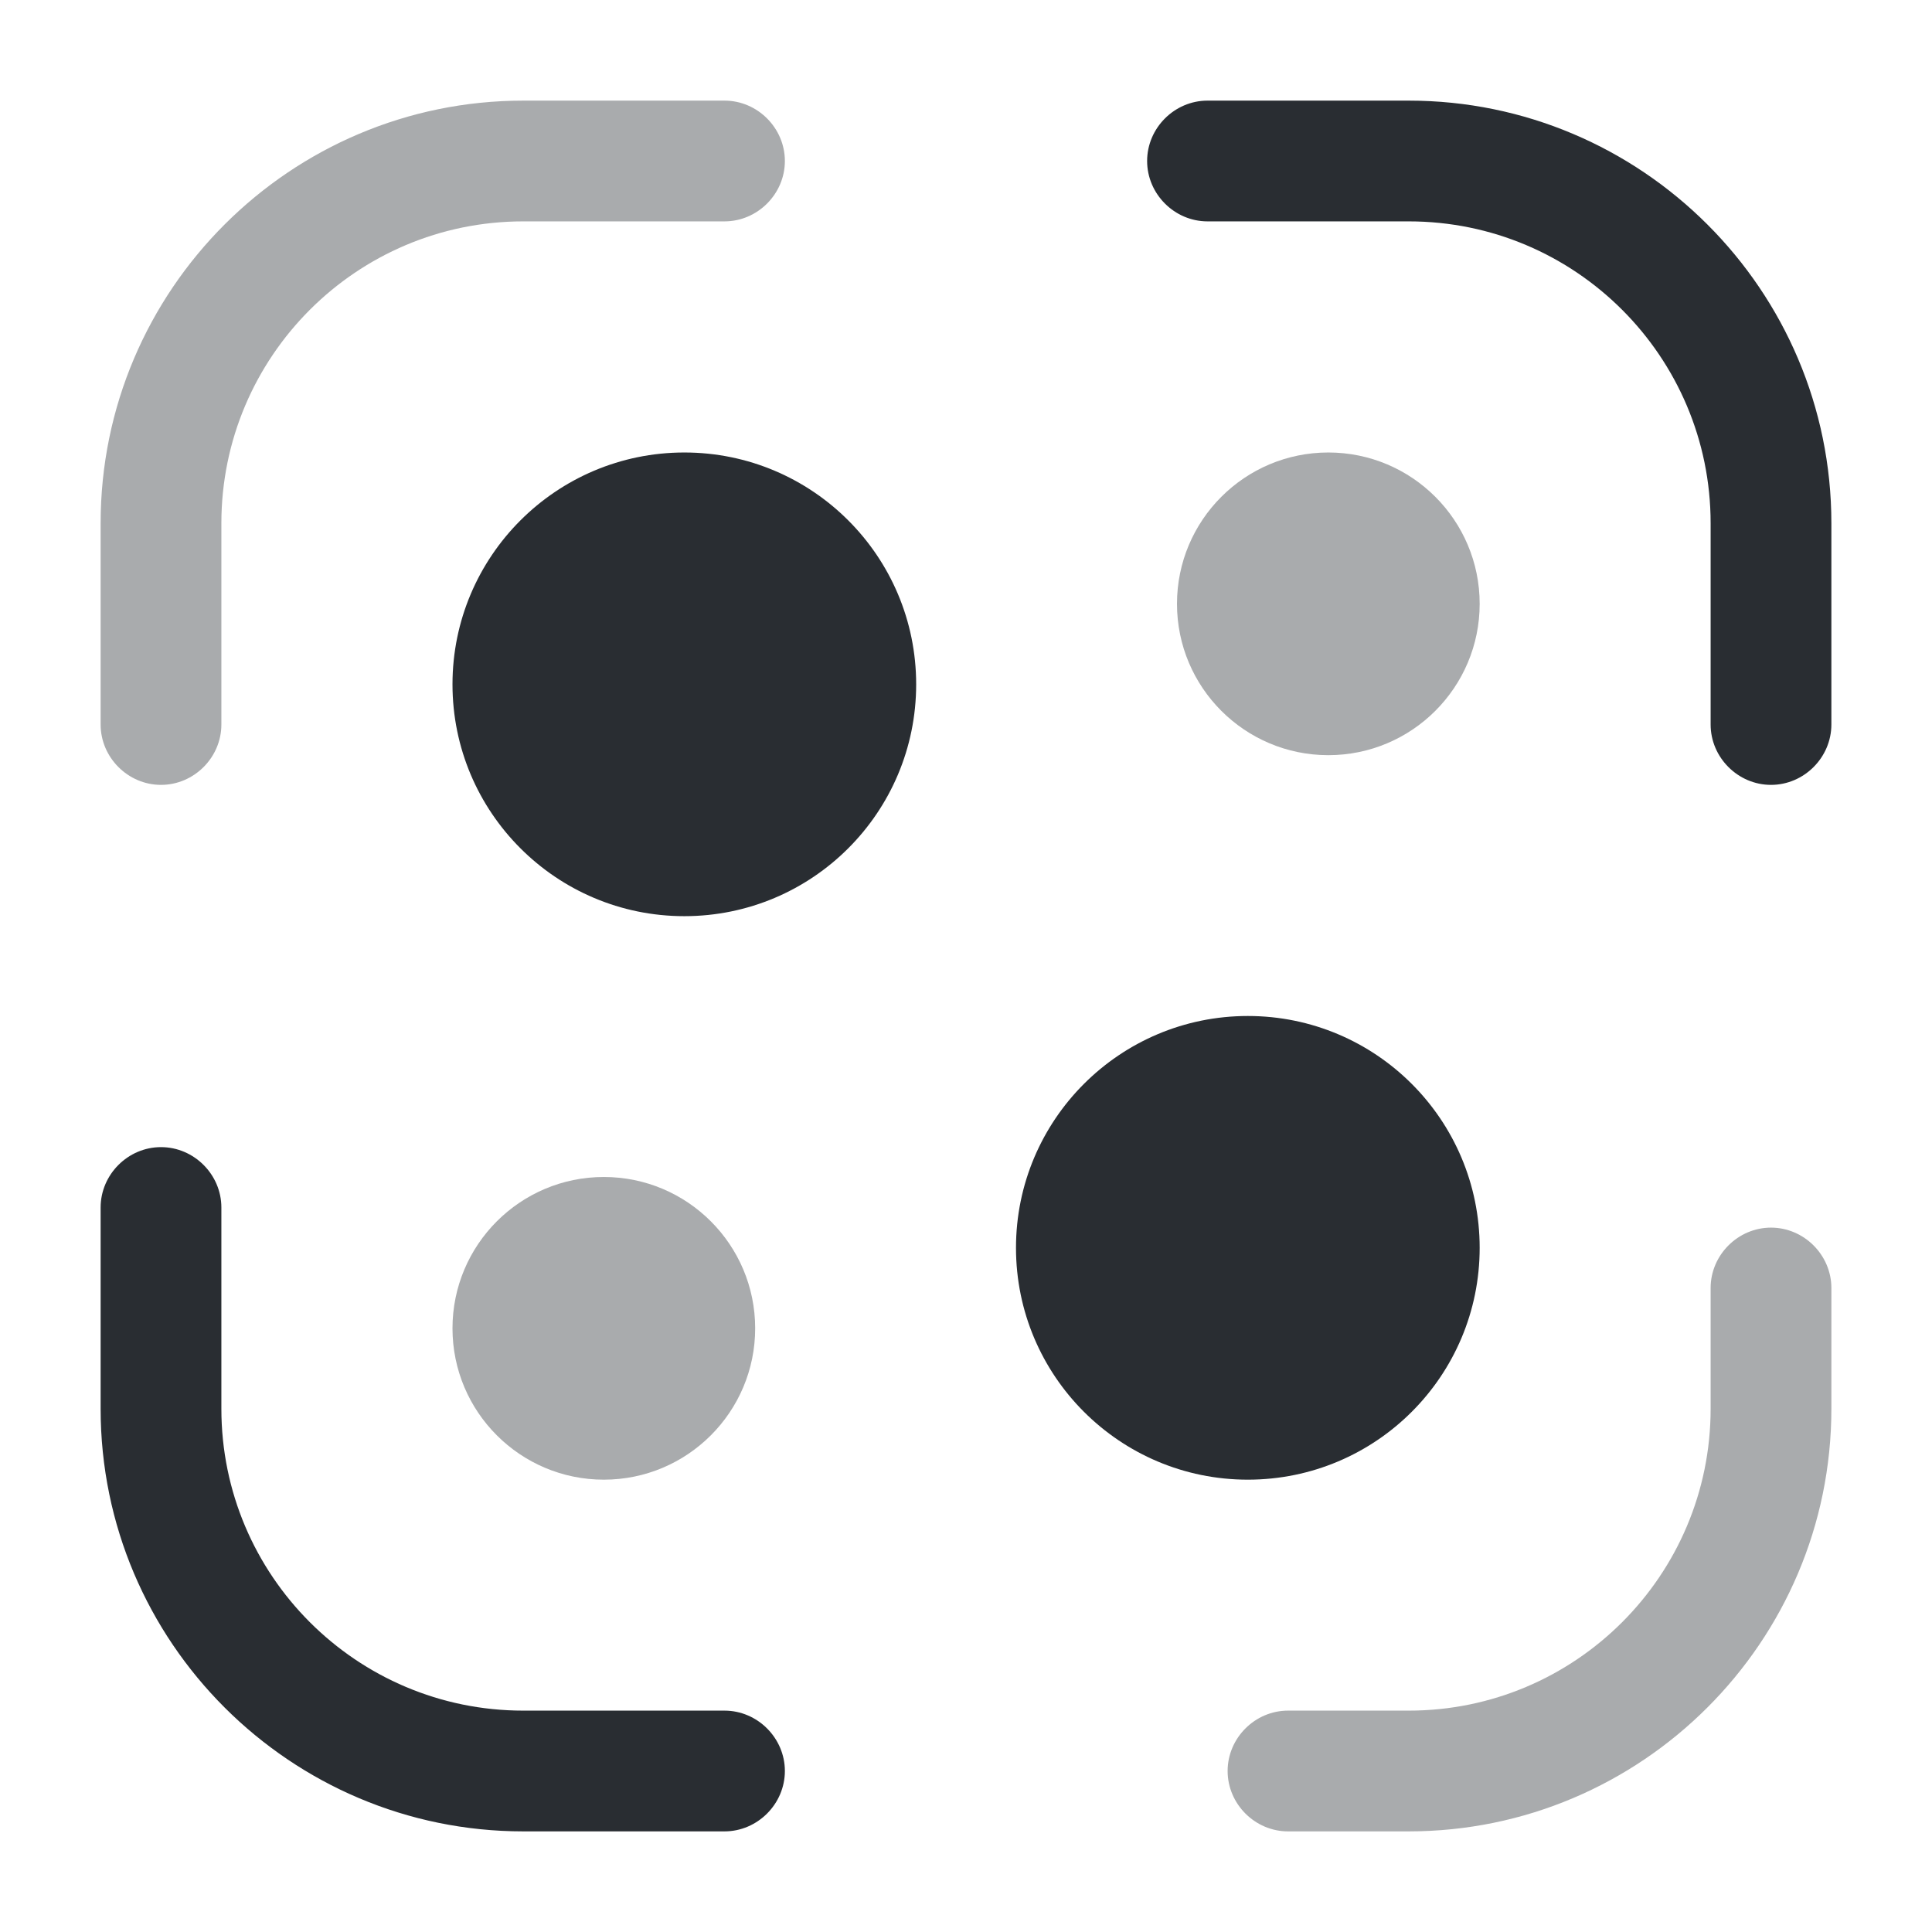 <svg width="24" height="24" viewBox="0 0 24 24" fill="none" xmlns="http://www.w3.org/2000/svg">
<path opacity="0.4" d="M2 9.75C1.59 9.75 1.25 9.41 1.25 9V6.5C1.25 3.6 3.61 1.25 6.5 1.25H9C9.41 1.25 9.75 1.59 9.75 2C9.75 2.41 9.41 2.75 9 2.75H6.5C4.43 2.75 2.75 4.43 2.75 6.5V9C2.75 9.41 2.41 9.75 2 9.75Z" fill="#292D32"/>
<path d="M22 9.75C21.59 9.75 21.25 9.41 21.25 9V6.5C21.25 4.43 19.57 2.75 17.5 2.75H15C14.59 2.75 14.25 2.41 14.25 2C14.25 1.59 14.59 1.25 15 1.25H17.5C20.39 1.25 22.75 3.6 22.75 6.5V9C22.75 9.41 22.41 9.75 22 9.75Z" fill="#292D32"/>
<path opacity="0.4" d="M17.5 22.75H16C15.59 22.75 15.25 22.41 15.25 22C15.25 21.59 15.59 21.25 16 21.25H17.5C19.57 21.25 21.25 19.57 21.25 17.5V16C21.25 15.59 21.59 15.25 22 15.25C22.41 15.25 22.75 15.59 22.75 16V17.5C22.75 20.4 20.39 22.75 17.5 22.75Z" fill="#292D32"/>
<path d="M9 22.75H6.5C3.61 22.75 1.25 20.4 1.25 17.5V15C1.25 14.59 1.59 14.25 2 14.25C2.41 14.25 2.75 14.59 2.75 15V17.5C2.75 19.57 4.43 21.25 6.5 21.25H9C9.41 21.25 9.75 21.59 9.75 22C9.75 22.41 9.41 22.75 9 22.75Z" fill="#292D32"/>
<path d="M8.501 11.381C10.092 11.381 11.381 10.092 11.381 8.501C11.381 6.911 10.092 5.621 8.501 5.621C6.911 5.621 5.621 6.911 5.621 8.501C5.621 10.092 6.911 11.381 8.501 11.381Z" fill="#292D32"/>
<path opacity="0.4" d="M7.501 18.381C8.539 18.381 9.381 17.539 9.381 16.501C9.381 15.463 8.539 14.621 7.501 14.621C6.463 14.621 5.621 15.463 5.621 16.501C5.621 17.539 6.463 18.381 7.501 18.381Z" fill="#292D32"/>
<path opacity="0.4" d="M16.501 9.381C17.539 9.381 18.381 8.539 18.381 7.501C18.381 6.463 17.539 5.621 16.501 5.621C15.463 5.621 14.621 6.463 14.621 7.501C14.621 8.539 15.463 9.381 16.501 9.381Z" fill="#292D32"/>
<path d="M15.501 18.381C17.092 18.381 18.381 17.092 18.381 15.501C18.381 13.911 17.092 12.621 15.501 12.621C13.911 12.621 12.621 13.911 12.621 15.501C12.621 17.092 13.911 18.381 15.501 18.381Z" fill="#292D32"/>
</svg>
